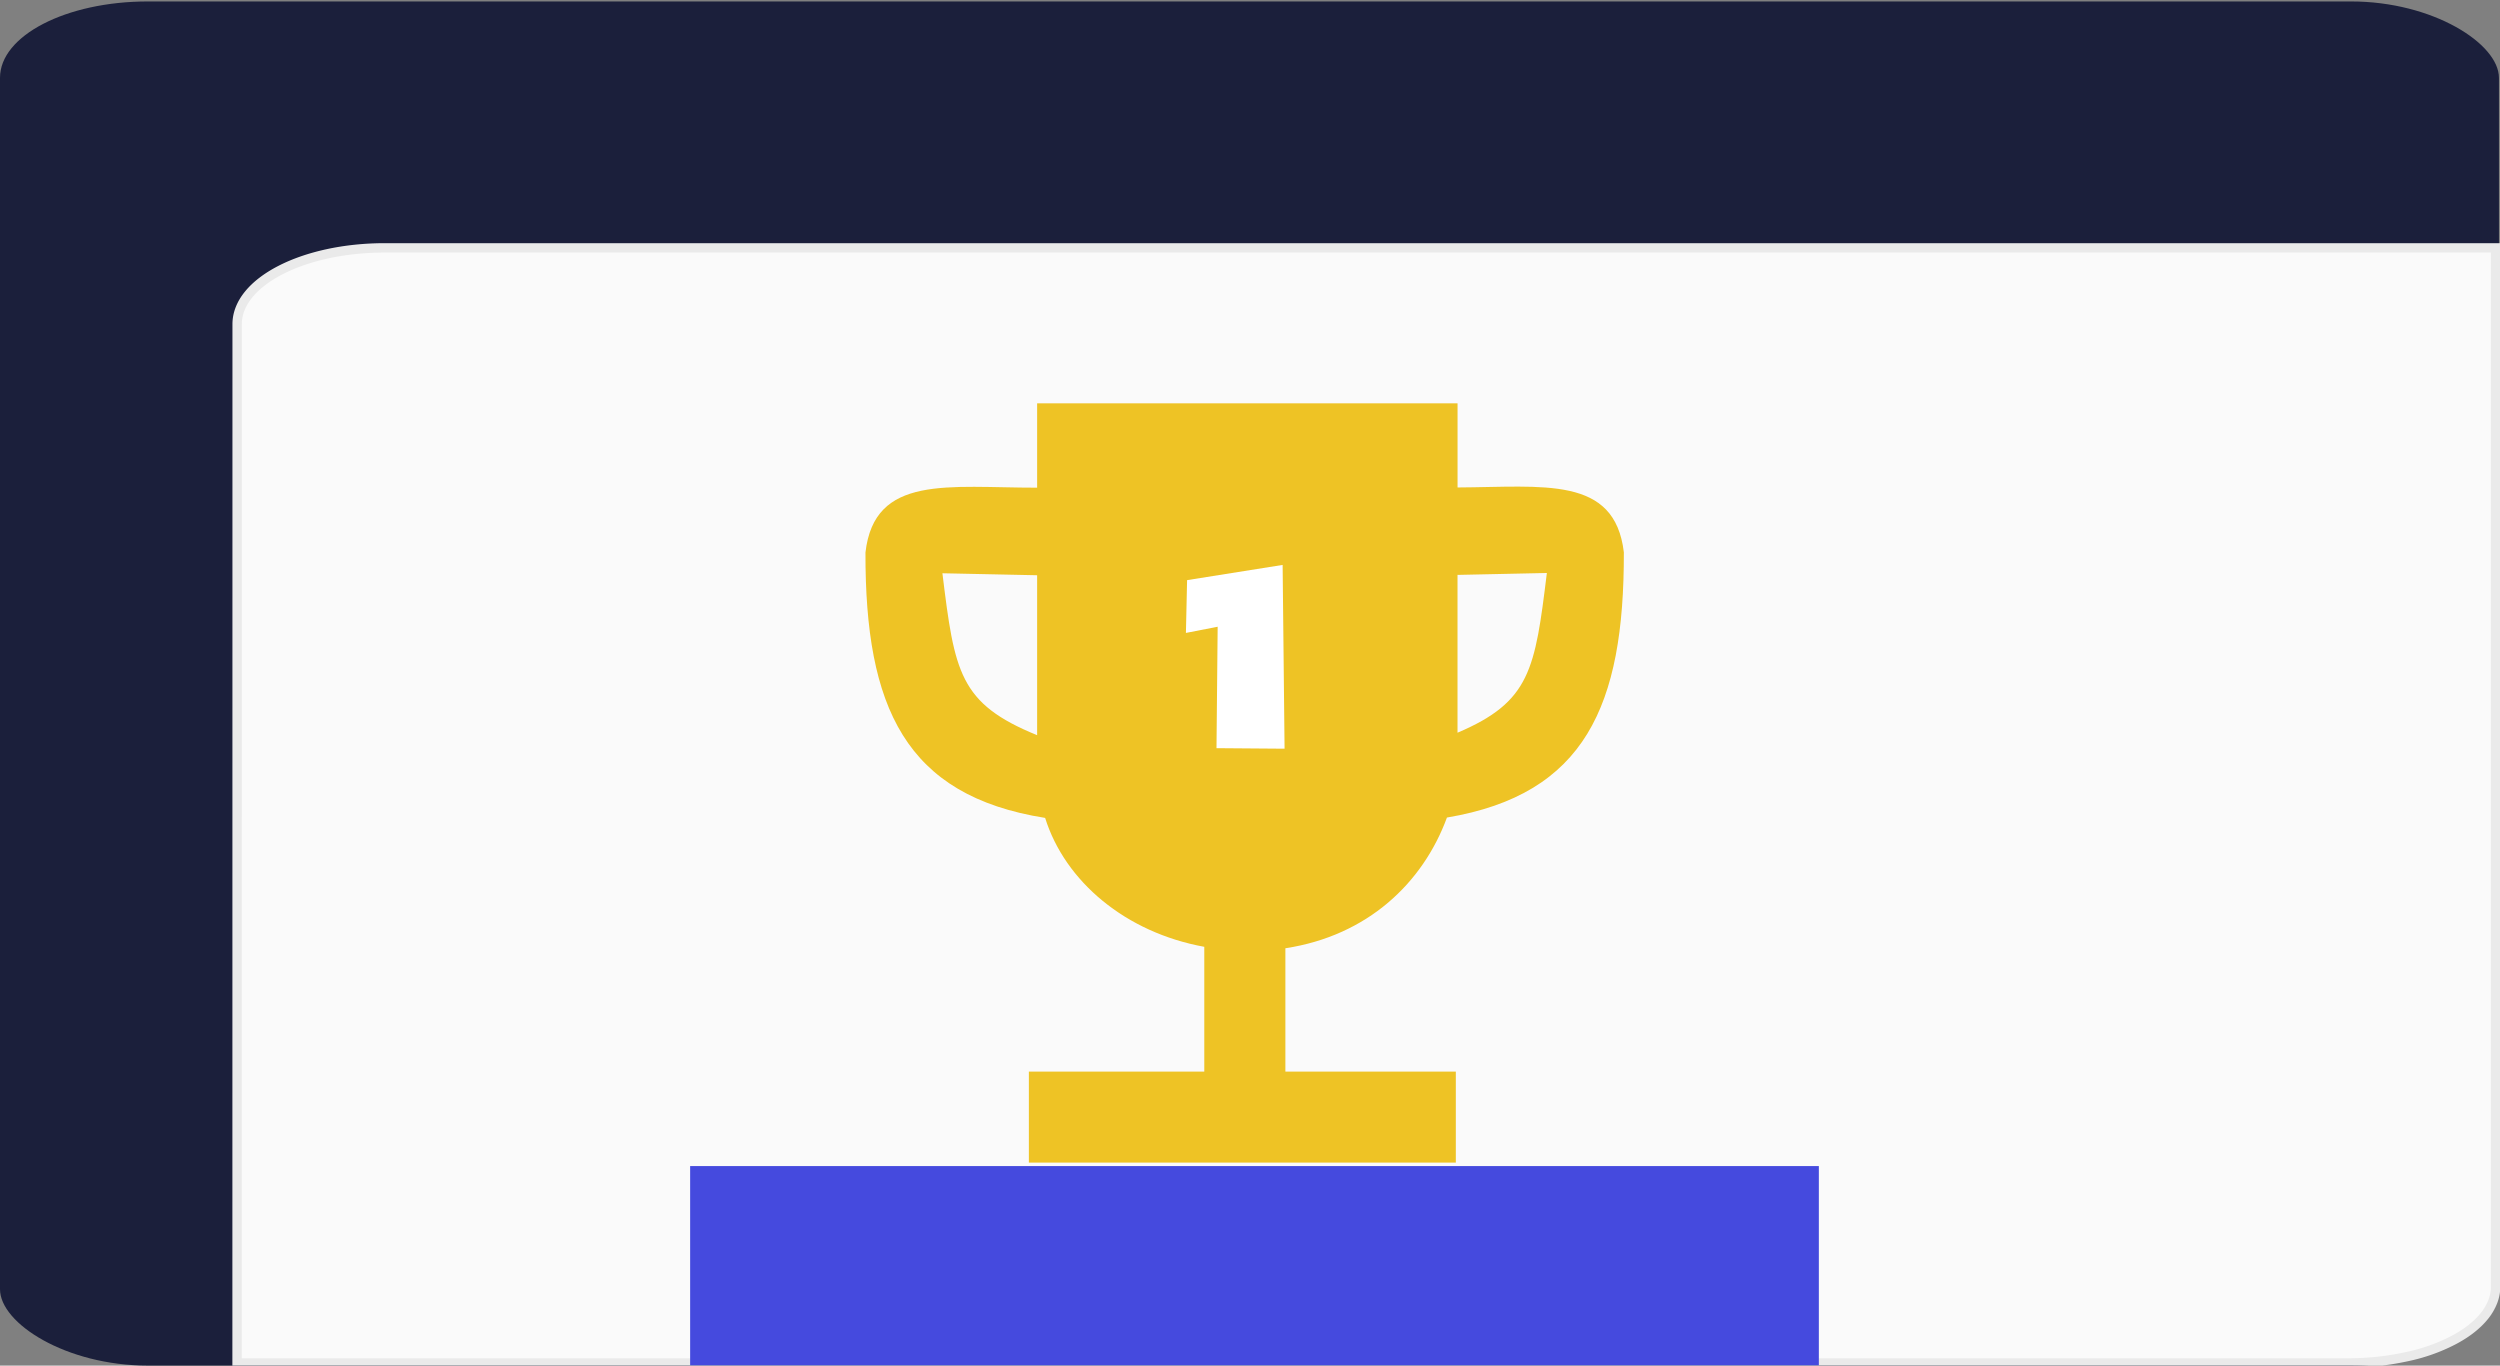 <svg xmlns="http://www.w3.org/2000/svg" width="267.046" height="145.871" viewBox="0 0 70.656 38.595" xmlns:v="https://vecta.io/nano"><rect x="0" y="0" width="70.656" height="38.595" fill="#808080" stroke="none"/><rect width="70.626" height="38.554" y=".041" rx="4.178" ry="2.158" fill="#1b1f3b"/><path d="M6.7 38.52h59.654a7.7 7.7 0 0 0 1.629-.169c.5-.1.95-.266 1.328-.46s.683-.427.894-.686a1.54 1.54 0 0 0 .242-.406 1.18 1.18 0 0 0 .085-.436V7.005H10.88c-2.315 0-4.178.962-4.178 2.157z" fill="#fafafa" stroke="#eaeaea" stroke-width=".265"/><path d="M29.312 11.4v2.383c-2.503.003-4.6-.384-4.852 1.833-.01 4.372 1.124 6.873 5.078 7.5.563 1.8 2.278 3.24 4.498 3.643v3.527h-4.958v2.572h12.067v-2.572h-4.817V26.8c2.32-.354 3.884-1.84 4.566-3.694 3.9-.657 5.008-3.154 5-7.496-.257-2.173-2.265-1.845-4.7-1.833V11.4zm14.406 4.794c-.335 2.733-.467 3.64-2.525 4.514v-4.46zm-17.083.008l2.677.056v4.52c-2.2-.894-2.334-1.778-2.677-4.575z" fill="#eec325"/><path d="M36.305 21.16l-.055-5.194-2.7.43-.033 1.492.897-.175-.033 3.432" fill="#fff"/><path d="M20.005 33.455h30.9v4.63h-30.9z" fill="#454ade" stroke="#454ade"/></svg>